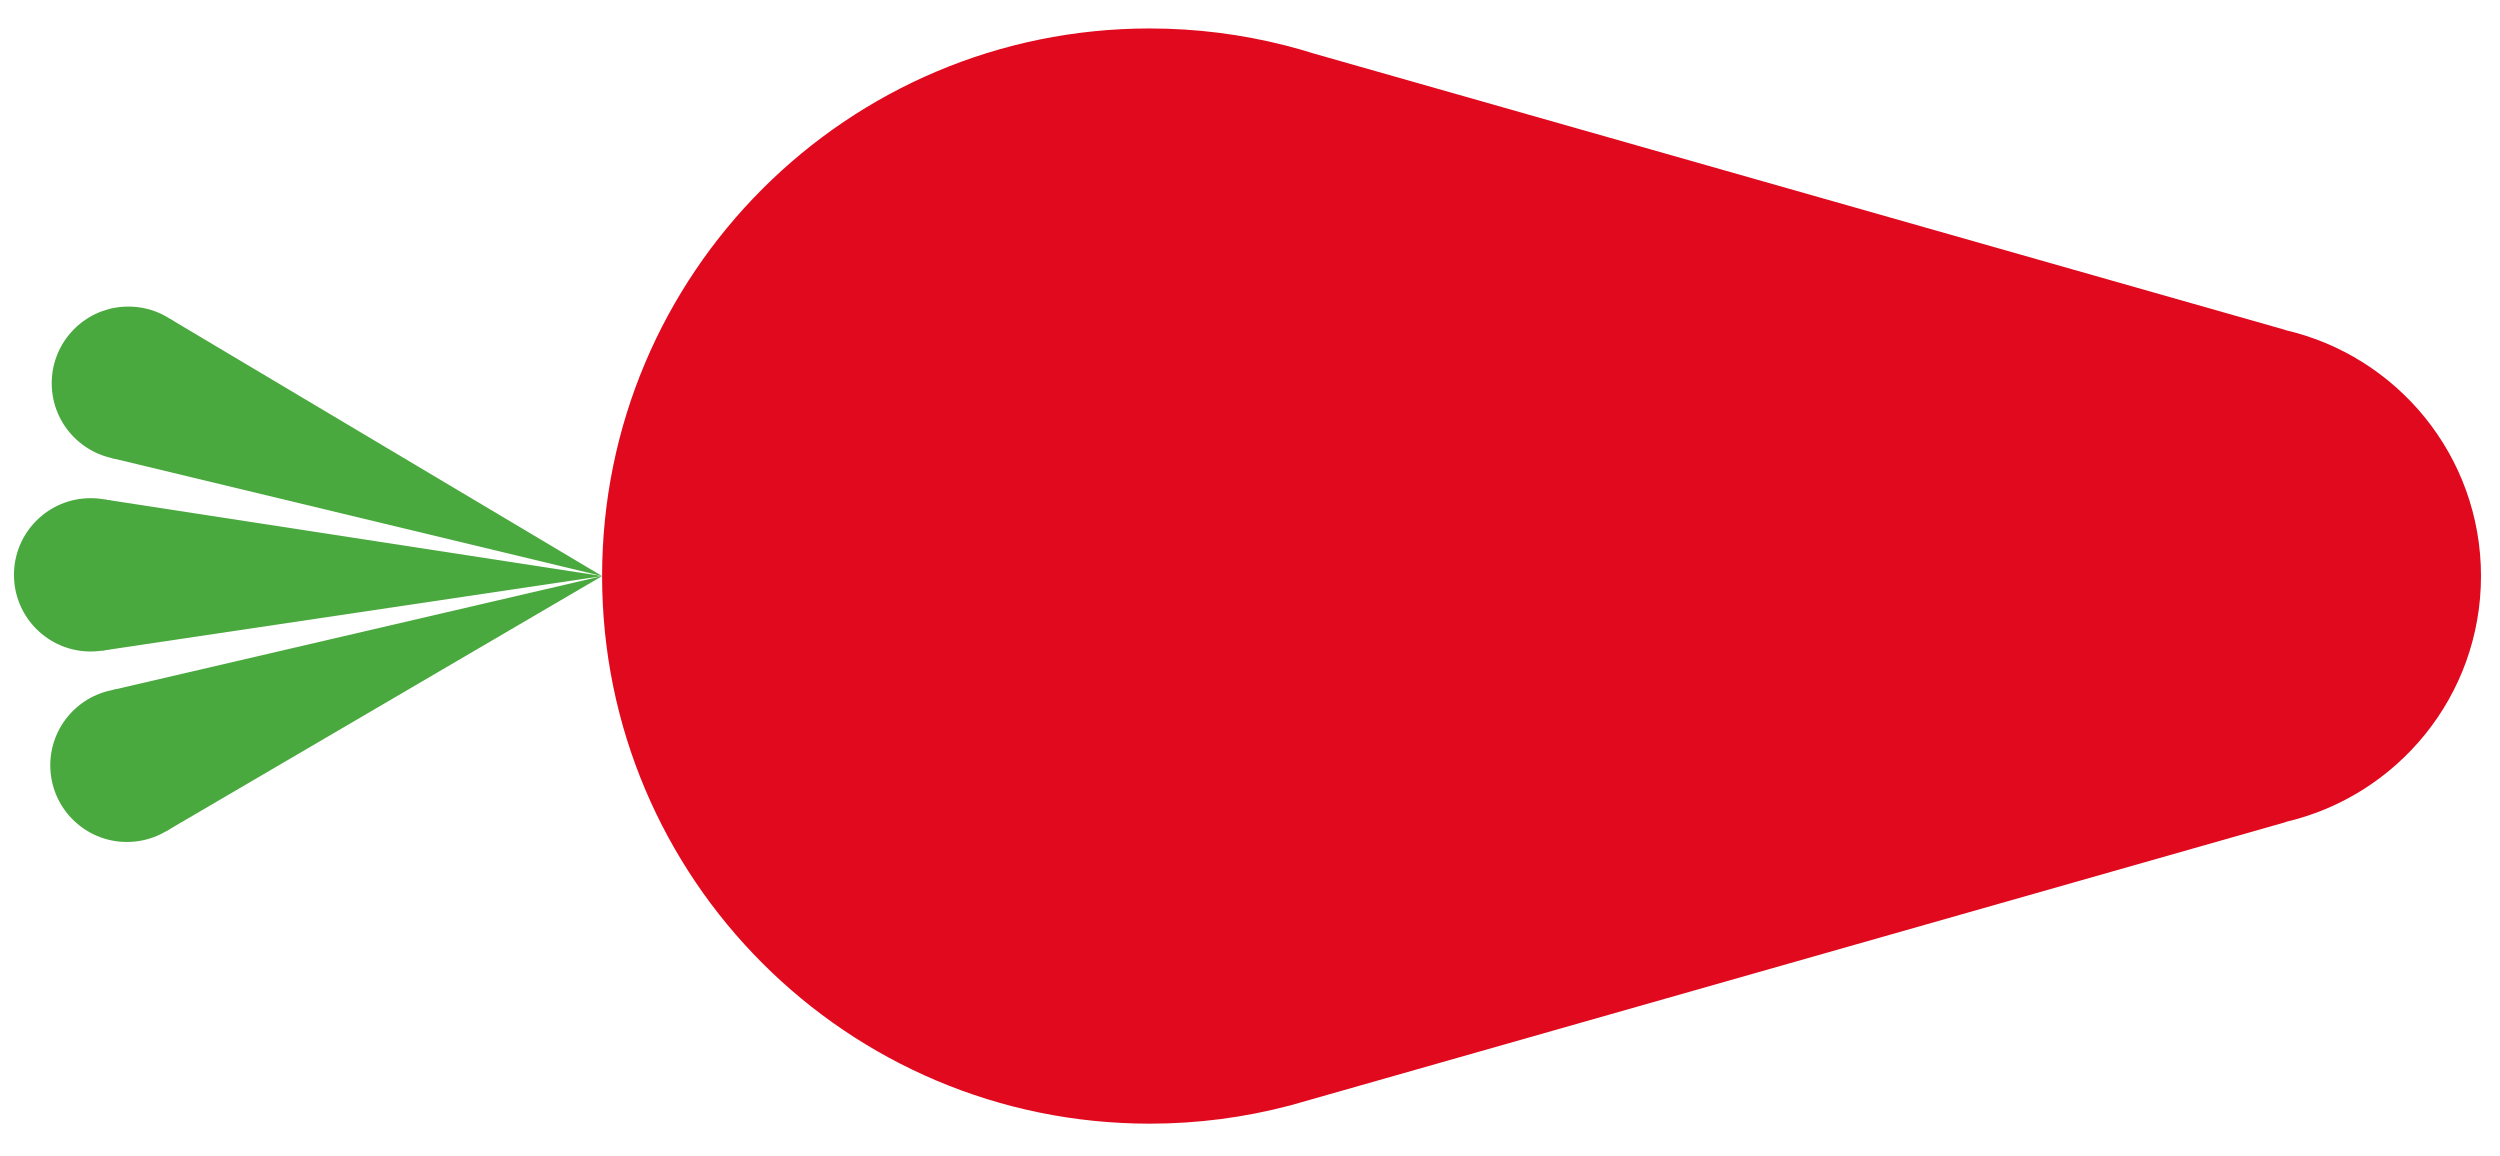 <?xml version="1.0" encoding="utf-8"?>
<!-- Generator: Adobe Illustrator 14.0.0, SVG Export Plug-In . SVG Version: 6.00 Build 43363)  -->
<!DOCTYPE svg PUBLIC "-//W3C//DTD SVG 1.1//EN" "http://www.w3.org/Graphics/SVG/1.1/DTD/svg11.dtd">
<svg version="1.1" id="Livello_1" xmlns="http://www.w3.org/2000/svg" xmlns:xlink="http://www.w3.org/1999/xlink" x="0px" y="0px"
	 width="161.107px" height="74.526px" viewBox="0 0 161.107 74.526" enable-background="new 0 0 161.107 74.526"
	 xml:space="preserve">
<path fill="#E0091D" d="M82.826,2.924v0.003c-2.792-0.711-5.719-1.093-8.736-1.093c-19.489,0-35.289,15.799-35.289,35.289
	c0,19.491,15.8,35.289,35.289,35.289c3.108,0,6.121-0.405,8.989-1.16v0.003l64.192-18.268v-0.016
	c7.223-1.667,12.611-8.122,12.611-15.849c0-7.74-5.407-14.204-12.645-15.857v-0.013L84.636,3.442
	c-0.582-0.184-1.174-0.353-1.77-0.506L82.826,2.924z"/>
<g>
	<circle fill="#4AA93E" cx="5.84" cy="37.044" r="4.94"/>
	<polygon fill="#4AA93E" points="38.801,37.124 6.583,41.929 6.75,32.188 	"/>
</g>
<g>
	<circle fill="#4AA93E" cx="8.18" cy="49.319" r="4.94"/>
	<polygon fill="#4AA93E" points="38.801,37.124 10.688,53.577 7.216,44.473 	"/>
</g>
<g>
	<circle fill="#4AA93E" cx="8.273" cy="24.696" r="4.94"/>
	<polygon fill="#4AA93E" points="38.801,37.124 7.131,29.504 10.938,20.536 	"/>
</g>
</svg>
